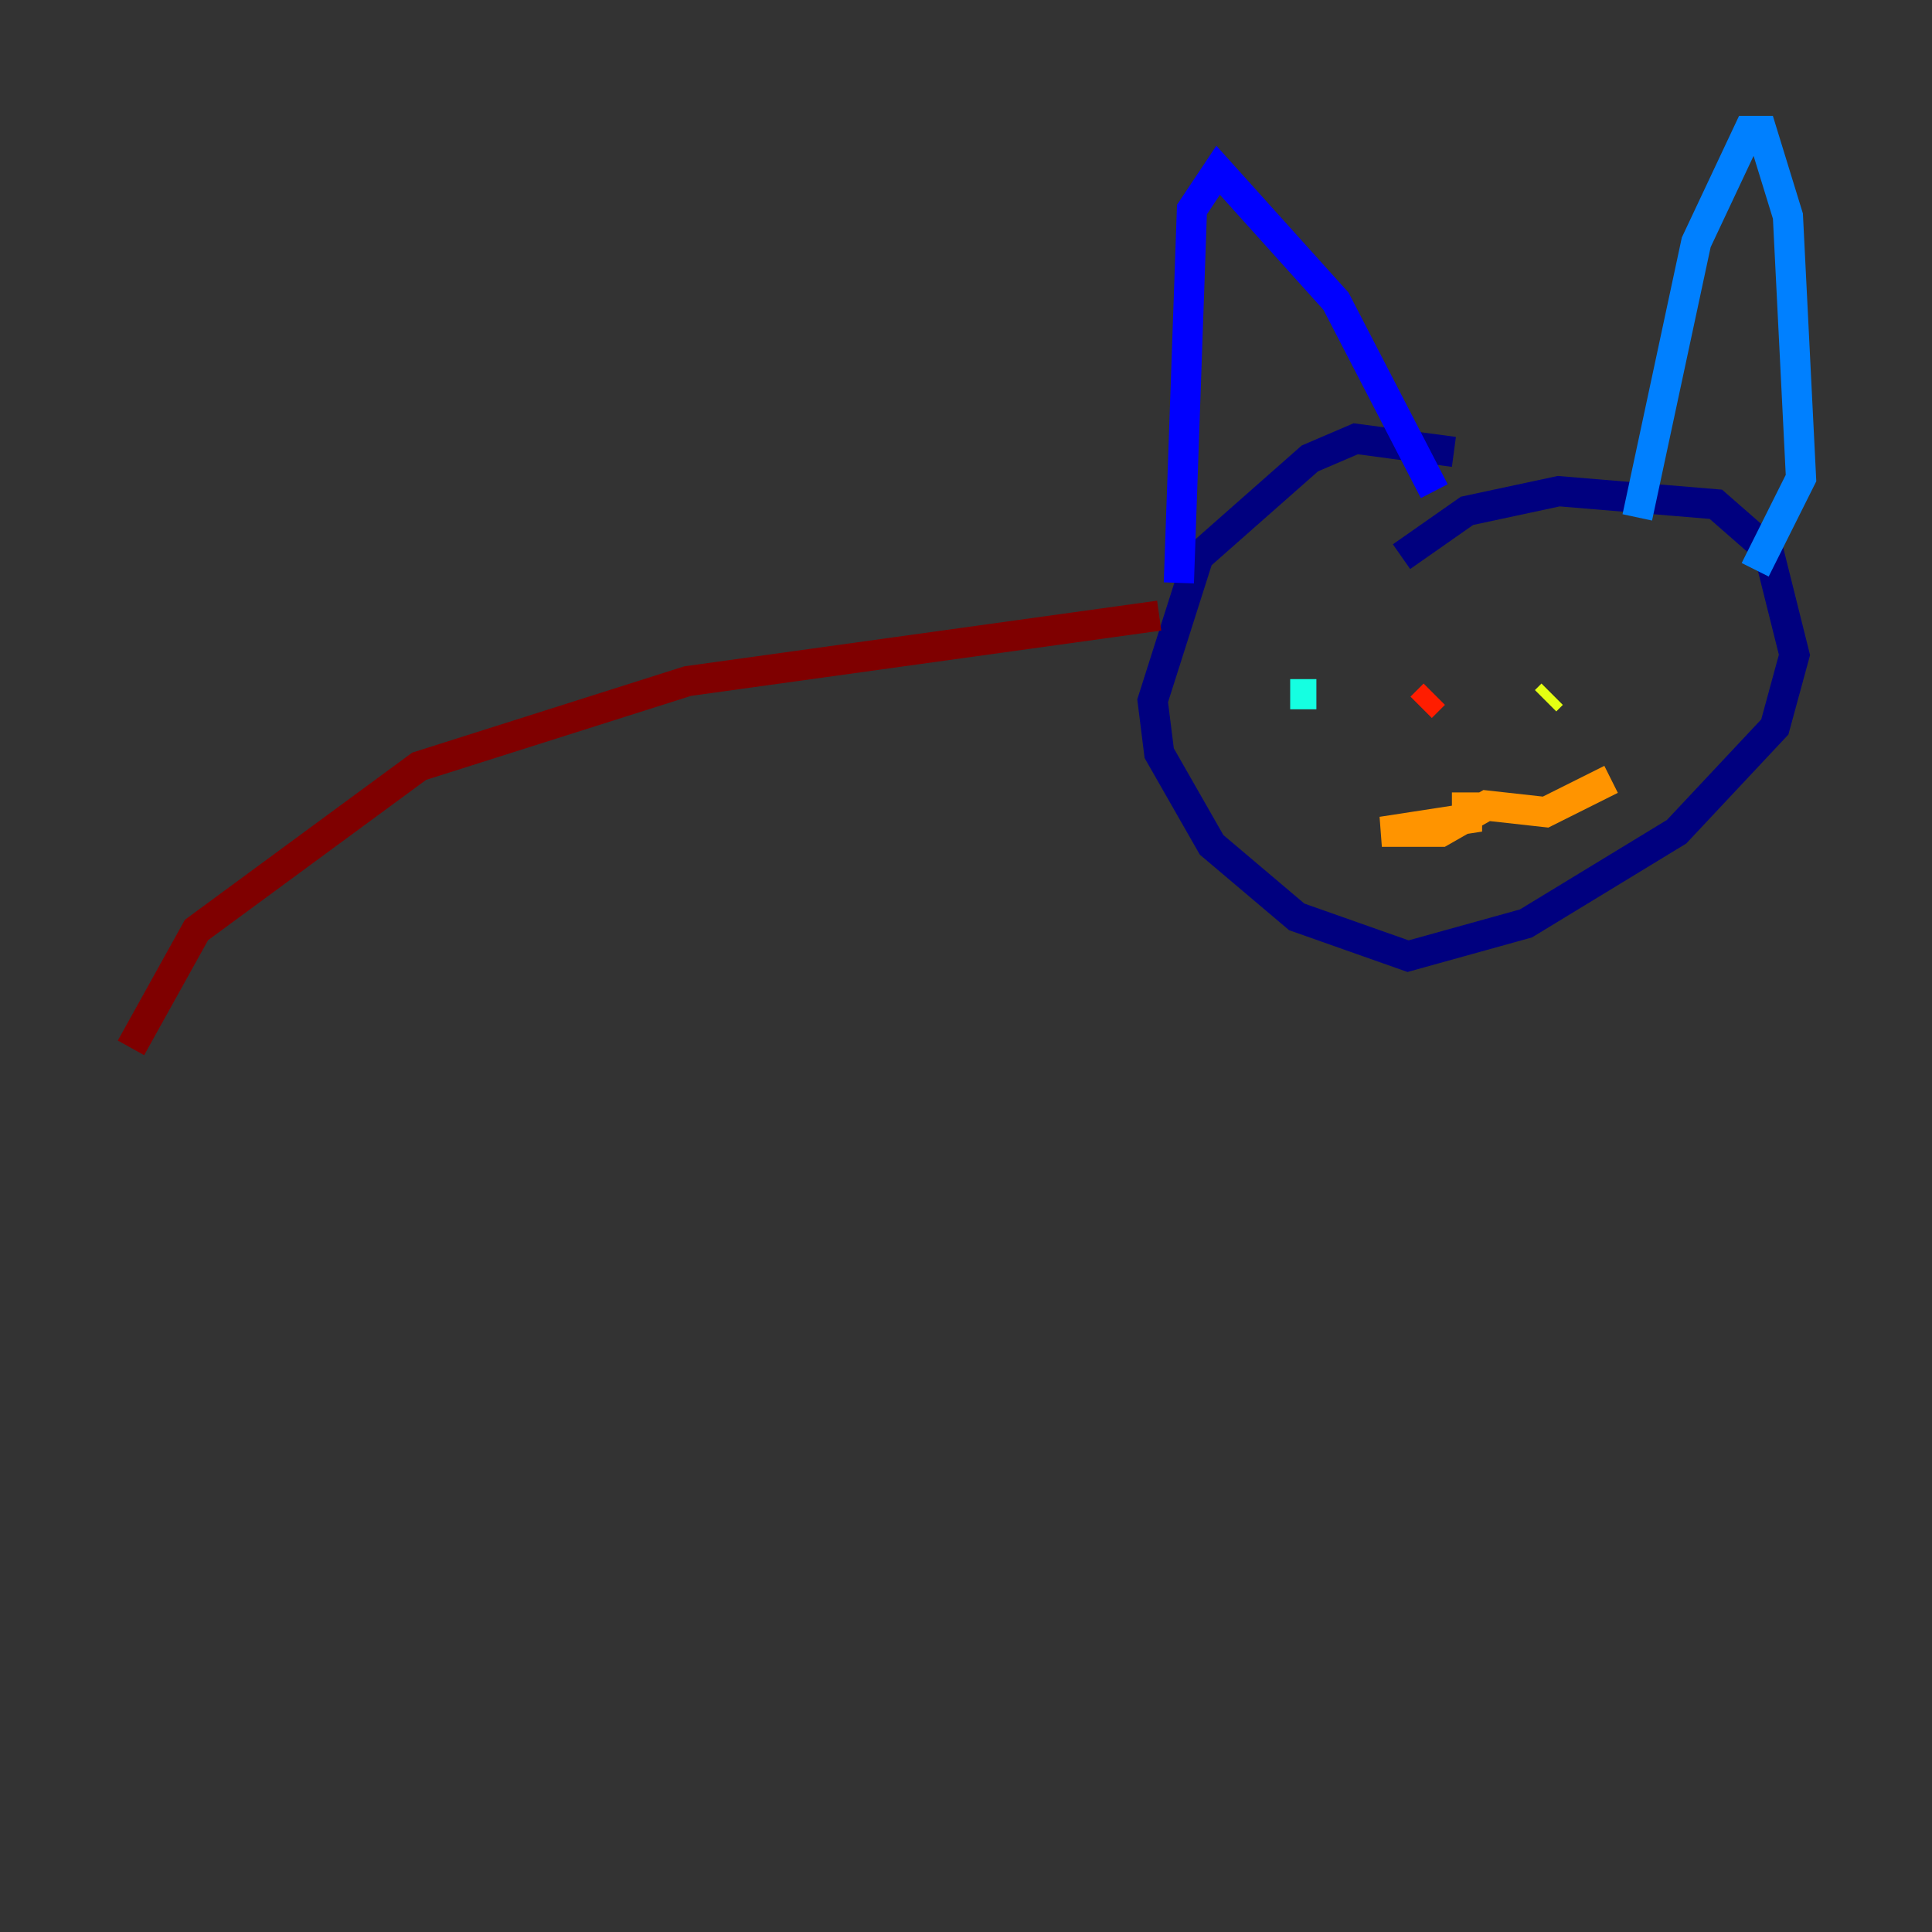 <?xml version="1.0" encoding="utf-8" ?>
<svg baseProfile="tiny" height="128" version="1.2" viewBox="0,0,128,128" width="128" xmlns="http://www.w3.org/2000/svg" xmlns:ev="http://www.w3.org/2001/xml-events" xmlns:xlink="http://www.w3.org/1999/xlink"><rect x="0" y="0" width="128" height="128" fill="#333333" stroke="none"/><defs /><polyline fill="none" points="96.325,29.939 89.817,29.071 86.78,30.373 79.403,36.881 76.366,46.427 76.8,49.898 80.271,55.973 85.912,60.746 93.288,63.349 101.098,61.18 111.078,55.105 117.586,48.163 118.888,43.39 117.153,36.447 113.681,33.41 103.268,32.542 97.193,33.844 92.854,36.881" stroke="#00007f" stroke-width="2" /><polyline fill="none" points="78.102,38.617 78.969,13.885 80.705,11.281 88.515,19.959 95.024,32.542" stroke="#0000ff" stroke-width="2" /><polyline fill="none" points="108.475,34.278 112.38,16.054 115.851,8.678 116.719,8.678 118.454,14.319 119.322,31.675 116.285,37.749" stroke="#0080ff" stroke-width="2" /><polyline fill="none" points="85.478,45.993 87.214,45.993" stroke="#15ffe1" stroke-width="2" /><polyline fill="none" points="102.834,44.258 102.834,44.258" stroke="#7cff79" stroke-width="2" /><polyline fill="none" points="102.4,46.427 102.834,45.993" stroke="#e4ff12" stroke-width="2" /><polyline fill="none" points="97.193,52.502 97.193,54.237 91.552,55.105 95.458,55.105 98.495,53.37 102.4,53.803 106.739,51.634" stroke="#ff9400" stroke-width="2" /><polyline fill="none" points="94.156,46.861 95.024,45.993" stroke="#ff1d00" stroke-width="2" /><polyline fill="none" points="76.8,40.786 45.559,45.125 27.77,50.766 13.017,61.614 8.678,69.424" stroke="#7f0000" stroke-width="2" /></svg>